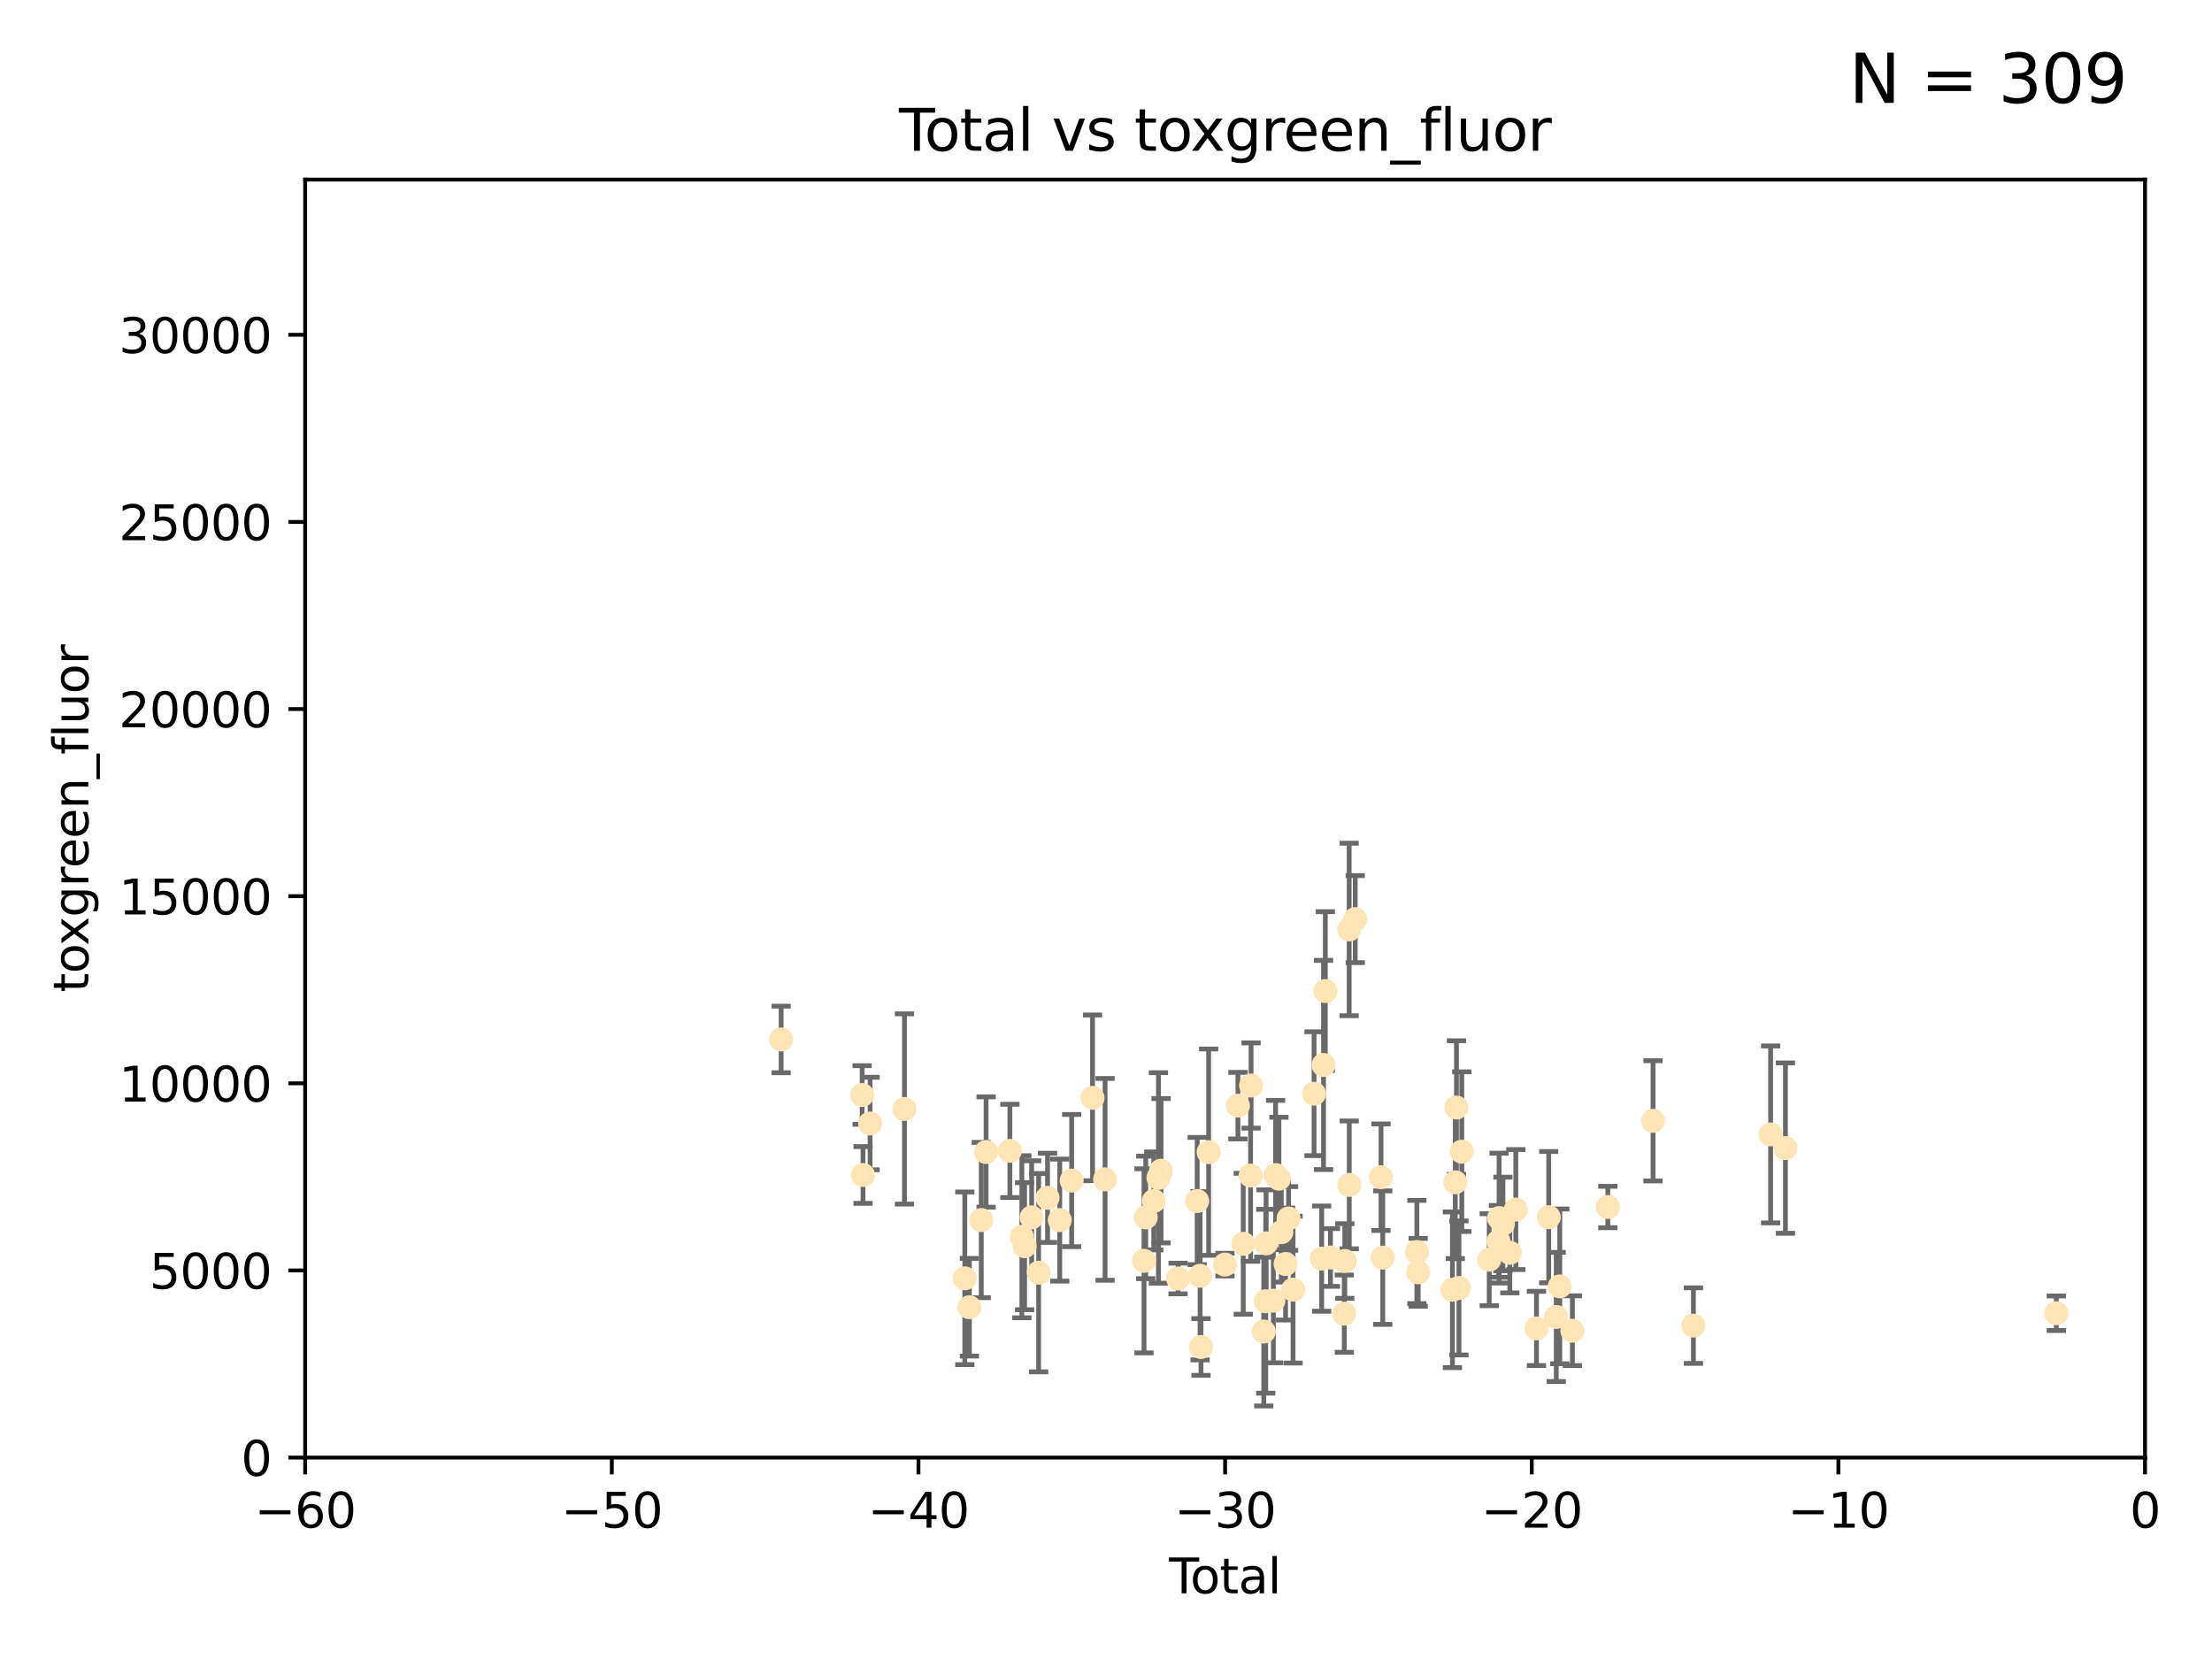 <?xml version="1.0" encoding="utf-8" standalone="no"?>
<!DOCTYPE svg PUBLIC "-//W3C//DTD SVG 1.1//EN"
  "http://www.w3.org/Graphics/SVG/1.1/DTD/svg11.dtd">
<svg xmlns:xlink="http://www.w3.org/1999/xlink" width="460.8pt" height="345.6pt" viewBox="0 0 460.8 345.6" xmlns="http://www.w3.org/2000/svg" version="1.1">
 <defs>
  <style type="text/css">*{stroke-linejoin: round; stroke-linecap: butt}</style>
 </defs>
 <g id="figure_1">
  <g id="patch_1">
   <path d="M 0 345.6 
L 460.8 345.6 
L 460.8 0 
L 0 0 
z
" style="fill: #ffffff"/>
  </g>
  <g id="axes_1">
   <g id="patch_2">
    <path d="M 63.571 303.64 
L 446.85 303.64 
L 446.85 37.411 
L 63.571 37.411 
z
" style="fill: #ffffff"/>
   </g>
   <g id="PathCollection_1">
    <defs>
     <path id="m3e0926fbf4" d="M 0 1.118 
C 0.297 1.118 0.581 1 0.791 0.791 
C 1 0.581 1.118 0.297 1.118 0 
C 1.118 -0.297 1 -0.581 0.791 -0.791 
C 0.581 -1 0.297 -1.118 0 -1.118 
C -0.297 -1.118 -0.581 -1 -0.791 -0.791 
C -1 -0.581 -1.118 -0.297 -1.118 0 
C -1.118 0.297 -1 0.581 -0.791 0.791 
C -0.581 1 -0.297 1.118 0 1.118 
z
" style="stroke: #ffe4b5"/>
    </defs>
    <g clip-path="url(#pa1cf8e870b)">
     <use xlink:href="#m3e0926fbf4" x="162.724" y="216.536" style="fill: #ffe4b5; stroke: #ffe4b5"/>
     <use xlink:href="#m3e0926fbf4" x="179.601" y="228.111" style="fill: #ffe4b5; stroke: #ffe4b5"/>
     <use xlink:href="#m3e0926fbf4" x="179.782" y="244.769" style="fill: #ffe4b5; stroke: #ffe4b5"/>
     <use xlink:href="#m3e0926fbf4" x="181.253" y="234.05" style="fill: #ffe4b5; stroke: #ffe4b5"/>
     <use xlink:href="#m3e0926fbf4" x="188.417" y="231.017" style="fill: #ffe4b5; stroke: #ffe4b5"/>
     <use xlink:href="#m3e0926fbf4" x="200.988" y="266.293" style="fill: #ffe4b5; stroke: #ffe4b5"/>
     <use xlink:href="#m3e0926fbf4" x="201.939" y="272.322" style="fill: #ffe4b5; stroke: #ffe4b5"/>
     <use xlink:href="#m3e0926fbf4" x="204.415" y="254.155" style="fill: #ffe4b5; stroke: #ffe4b5"/>
     <use xlink:href="#m3e0926fbf4" x="205.422" y="239.982" style="fill: #ffe4b5; stroke: #ffe4b5"/>
     <use xlink:href="#m3e0926fbf4" x="210.375" y="239.753" style="fill: #ffe4b5; stroke: #ffe4b5"/>
     <use xlink:href="#m3e0926fbf4" x="212.869" y="257.637" style="fill: #ffe4b5; stroke: #ffe4b5"/>
     <use xlink:href="#m3e0926fbf4" x="213.443" y="259.605" style="fill: #ffe4b5; stroke: #ffe4b5"/>
     <use xlink:href="#m3e0926fbf4" x="214.913" y="253.6" style="fill: #ffe4b5; stroke: #ffe4b5"/>
     <use xlink:href="#m3e0926fbf4" x="216.367" y="265.126" style="fill: #ffe4b5; stroke: #ffe4b5"/>
     <use xlink:href="#m3e0926fbf4" x="218.225" y="249.525" style="fill: #ffe4b5; stroke: #ffe4b5"/>
     <use xlink:href="#m3e0926fbf4" x="220.765" y="254.168" style="fill: #ffe4b5; stroke: #ffe4b5"/>
     <use xlink:href="#m3e0926fbf4" x="223.245" y="245.935" style="fill: #ffe4b5; stroke: #ffe4b5"/>
     <use xlink:href="#m3e0926fbf4" x="227.595" y="228.7" style="fill: #ffe4b5; stroke: #ffe4b5"/>
     <use xlink:href="#m3e0926fbf4" x="230.206" y="245.681" style="fill: #ffe4b5; stroke: #ffe4b5"/>
     <use xlink:href="#m3e0926fbf4" x="238.32" y="262.659" style="fill: #ffe4b5; stroke: #ffe4b5"/>
     <use xlink:href="#m3e0926fbf4" x="238.681" y="253.603" style="fill: #ffe4b5; stroke: #ffe4b5"/>
     <use xlink:href="#m3e0926fbf4" x="240.358" y="250.173" style="fill: #ffe4b5; stroke: #ffe4b5"/>
     <use xlink:href="#m3e0926fbf4" x="241.324" y="245.382" style="fill: #ffe4b5; stroke: #ffe4b5"/>
     <use xlink:href="#m3e0926fbf4" x="241.865" y="243.885" style="fill: #ffe4b5; stroke: #ffe4b5"/>
     <use xlink:href="#m3e0926fbf4" x="245.409" y="266.337" style="fill: #ffe4b5; stroke: #ffe4b5"/>
     <use xlink:href="#m3e0926fbf4" x="249.396" y="250.198" style="fill: #ffe4b5; stroke: #ffe4b5"/>
     <use xlink:href="#m3e0926fbf4" x="250.002" y="265.765" style="fill: #ffe4b5; stroke: #ffe4b5"/>
     <use xlink:href="#m3e0926fbf4" x="250.186" y="280.604" style="fill: #ffe4b5; stroke: #ffe4b5"/>
     <use xlink:href="#m3e0926fbf4" x="251.778" y="240.015" style="fill: #ffe4b5; stroke: #ffe4b5"/>
     <use xlink:href="#m3e0926fbf4" x="255.183" y="263.441" style="fill: #ffe4b5; stroke: #ffe4b5"/>
     <use xlink:href="#m3e0926fbf4" x="257.886" y="230.33" style="fill: #ffe4b5; stroke: #ffe4b5"/>
     <use xlink:href="#m3e0926fbf4" x="258.992" y="259.103" style="fill: #ffe4b5; stroke: #ffe4b5"/>
     <use xlink:href="#m3e0926fbf4" x="260.52" y="244.88" style="fill: #ffe4b5; stroke: #ffe4b5"/>
     <use xlink:href="#m3e0926fbf4" x="260.621" y="226.132" style="fill: #ffe4b5; stroke: #ffe4b5"/>
     <use xlink:href="#m3e0926fbf4" x="263.267" y="277.386" style="fill: #ffe4b5; stroke: #ffe4b5"/>
     <use xlink:href="#m3e0926fbf4" x="263.676" y="271.074" style="fill: #ffe4b5; stroke: #ffe4b5"/>
     <use xlink:href="#m3e0926fbf4" x="263.749" y="259.016" style="fill: #ffe4b5; stroke: #ffe4b5"/>
     <use xlink:href="#m3e0926fbf4" x="265.267" y="270.951" style="fill: #ffe4b5; stroke: #ffe4b5"/>
     <use xlink:href="#m3e0926fbf4" x="265.731" y="244.786" style="fill: #ffe4b5; stroke: #ffe4b5"/>
     <use xlink:href="#m3e0926fbf4" x="266.421" y="245.545" style="fill: #ffe4b5; stroke: #ffe4b5"/>
     <use xlink:href="#m3e0926fbf4" x="266.919" y="256.689" style="fill: #ffe4b5; stroke: #ffe4b5"/>
     <use xlink:href="#m3e0926fbf4" x="267.81" y="263.316" style="fill: #ffe4b5; stroke: #ffe4b5"/>
     <use xlink:href="#m3e0926fbf4" x="268.435" y="253.828" style="fill: #ffe4b5; stroke: #ffe4b5"/>
     <use xlink:href="#m3e0926fbf4" x="269.366" y="268.649" style="fill: #ffe4b5; stroke: #ffe4b5"/>
     <use xlink:href="#m3e0926fbf4" x="273.742" y="227.838" style="fill: #ffe4b5; stroke: #ffe4b5"/>
     <use xlink:href="#m3e0926fbf4" x="275.327" y="262.194" style="fill: #ffe4b5; stroke: #ffe4b5"/>
     <use xlink:href="#m3e0926fbf4" x="275.715" y="221.853" style="fill: #ffe4b5; stroke: #ffe4b5"/>
     <use xlink:href="#m3e0926fbf4" x="276.091" y="206.457" style="fill: #ffe4b5; stroke: #ffe4b5"/>
     <use xlink:href="#m3e0926fbf4" x="277.163" y="261.955" style="fill: #ffe4b5; stroke: #ffe4b5"/>
     <use xlink:href="#m3e0926fbf4" x="280.041" y="273.662" style="fill: #ffe4b5; stroke: #ffe4b5"/>
     <use xlink:href="#m3e0926fbf4" x="280.145" y="262.694" style="fill: #ffe4b5; stroke: #ffe4b5"/>
     <use xlink:href="#m3e0926fbf4" x="281.059" y="193.623" style="fill: #ffe4b5; stroke: #ffe4b5"/>
     <use xlink:href="#m3e0926fbf4" x="281.076" y="246.826" style="fill: #ffe4b5; stroke: #ffe4b5"/>
     <use xlink:href="#m3e0926fbf4" x="282.321" y="191.469" style="fill: #ffe4b5; stroke: #ffe4b5"/>
     <use xlink:href="#m3e0926fbf4" x="287.692" y="245.234" style="fill: #ffe4b5; stroke: #ffe4b5"/>
     <use xlink:href="#m3e0926fbf4" x="288.054" y="261.986" style="fill: #ffe4b5; stroke: #ffe4b5"/>
     <use xlink:href="#m3e0926fbf4" x="295.162" y="260.815" style="fill: #ffe4b5; stroke: #ffe4b5"/>
     <use xlink:href="#m3e0926fbf4" x="295.433" y="265.045" style="fill: #ffe4b5; stroke: #ffe4b5"/>
     <use xlink:href="#m3e0926fbf4" x="302.57" y="268.684" style="fill: #ffe4b5; stroke: #ffe4b5"/>
     <use xlink:href="#m3e0926fbf4" x="303.167" y="246.295" style="fill: #ffe4b5; stroke: #ffe4b5"/>
     <use xlink:href="#m3e0926fbf4" x="303.407" y="230.72" style="fill: #ffe4b5; stroke: #ffe4b5"/>
     <use xlink:href="#m3e0926fbf4" x="303.925" y="268.302" style="fill: #ffe4b5; stroke: #ffe4b5"/>
     <use xlink:href="#m3e0926fbf4" x="304.518" y="239.911" style="fill: #ffe4b5; stroke: #ffe4b5"/>
     <use xlink:href="#m3e0926fbf4" x="310.233" y="262.419" style="fill: #ffe4b5; stroke: #ffe4b5"/>
     <use xlink:href="#m3e0926fbf4" x="312.161" y="258.605" style="fill: #ffe4b5; stroke: #ffe4b5"/>
     <use xlink:href="#m3e0926fbf4" x="312.288" y="253.753" style="fill: #ffe4b5; stroke: #ffe4b5"/>
     <use xlink:href="#m3e0926fbf4" x="313.086" y="254.975" style="fill: #ffe4b5; stroke: #ffe4b5"/>
     <use xlink:href="#m3e0926fbf4" x="314.527" y="260.985" style="fill: #ffe4b5; stroke: #ffe4b5"/>
     <use xlink:href="#m3e0926fbf4" x="315.771" y="251.971" style="fill: #ffe4b5; stroke: #ffe4b5"/>
     <use xlink:href="#m3e0926fbf4" x="320.074" y="276.739" style="fill: #ffe4b5; stroke: #ffe4b5"/>
     <use xlink:href="#m3e0926fbf4" x="322.628" y="253.562" style="fill: #ffe4b5; stroke: #ffe4b5"/>
     <use xlink:href="#m3e0926fbf4" x="324.196" y="274.347" style="fill: #ffe4b5; stroke: #ffe4b5"/>
     <use xlink:href="#m3e0926fbf4" x="324.93" y="267.976" style="fill: #ffe4b5; stroke: #ffe4b5"/>
     <use xlink:href="#m3e0926fbf4" x="327.554" y="277.211" style="fill: #ffe4b5; stroke: #ffe4b5"/>
     <use xlink:href="#m3e0926fbf4" x="334.94" y="251.441" style="fill: #ffe4b5; stroke: #ffe4b5"/>
     <use xlink:href="#m3e0926fbf4" x="344.356" y="233.485" style="fill: #ffe4b5; stroke: #ffe4b5"/>
     <use xlink:href="#m3e0926fbf4" x="352.771" y="276.151" style="fill: #ffe4b5; stroke: #ffe4b5"/>
     <use xlink:href="#m3e0926fbf4" x="368.855" y="236.321" style="fill: #ffe4b5; stroke: #ffe4b5"/>
     <use xlink:href="#m3e0926fbf4" x="371.94" y="239.171" style="fill: #ffe4b5; stroke: #ffe4b5"/>
     <use xlink:href="#m3e0926fbf4" x="428.372" y="273.573" style="fill: #ffe4b5; stroke: #ffe4b5"/>
    </g>
   </g>
   <g id="matplotlib.axis_1">
    <g id="xtick_1">
     <g id="line2d_1">
      <defs>
       <path id="m02a11542d7" d="M 0 0 
L 0 3.5 
" style="stroke: #000000; stroke-width: 0.8"/>
      </defs>
      <g>
       <use xlink:href="#m02a11542d7" x="63.571" y="303.64" style="stroke: #000000; stroke-width: 0.8"/>
      </g>
     </g>
     <g id="text_1">
      <!-- −60 -->
      <g transform="translate(53.019 318.238)scale(0.1 -0.1)">
       <defs>
        <path id="DejaVuSans-2212" d="M 678 2272 
L 4684 2272 
L 4684 1741 
L 678 1741 
L 678 2272 
z
" transform="scale(0.016)"/>
        <path id="DejaVuSans-36" d="M 2113 2584 
Q 1688 2584 1439 2293 
Q 1191 2003 1191 1497 
Q 1191 994 1439 701 
Q 1688 409 2113 409 
Q 2538 409 2786 701 
Q 3034 994 3034 1497 
Q 3034 2003 2786 2293 
Q 2538 2584 2113 2584 
z
M 3366 4563 
L 3366 3988 
Q 3128 4100 2886 4159 
Q 2644 4219 2406 4219 
Q 1781 4219 1451 3797 
Q 1122 3375 1075 2522 
Q 1259 2794 1537 2939 
Q 1816 3084 2150 3084 
Q 2853 3084 3261 2657 
Q 3669 2231 3669 1497 
Q 3669 778 3244 343 
Q 2819 -91 2113 -91 
Q 1303 -91 875 529 
Q 447 1150 447 2328 
Q 447 3434 972 4092 
Q 1497 4750 2381 4750 
Q 2619 4750 2861 4703 
Q 3103 4656 3366 4563 
z
" transform="scale(0.016)"/>
        <path id="DejaVuSans-30" d="M 2034 4250 
Q 1547 4250 1301 3770 
Q 1056 3291 1056 2328 
Q 1056 1369 1301 889 
Q 1547 409 2034 409 
Q 2525 409 2770 889 
Q 3016 1369 3016 2328 
Q 3016 3291 2770 3770 
Q 2525 4250 2034 4250 
z
M 2034 4750 
Q 2819 4750 3233 4129 
Q 3647 3509 3647 2328 
Q 3647 1150 3233 529 
Q 2819 -91 2034 -91 
Q 1250 -91 836 529 
Q 422 1150 422 2328 
Q 422 3509 836 4129 
Q 1250 4750 2034 4750 
z
" transform="scale(0.016)"/>
       </defs>
       <use xlink:href="#DejaVuSans-2212"/>
       <use xlink:href="#DejaVuSans-36" x="83.789"/>
       <use xlink:href="#DejaVuSans-30" x="147.412"/>
      </g>
     </g>
    </g>
    <g id="xtick_2">
     <g id="line2d_2">
      <g>
       <use xlink:href="#m02a11542d7" x="127.451" y="303.64" style="stroke: #000000; stroke-width: 0.8"/>
      </g>
     </g>
     <g id="text_2">
      <!-- −50 -->
      <g transform="translate(116.899 318.238)scale(0.1 -0.1)">
       <defs>
        <path id="DejaVuSans-35" d="M 691 4666 
L 3169 4666 
L 3169 4134 
L 1269 4134 
L 1269 2991 
Q 1406 3038 1543 3061 
Q 1681 3084 1819 3084 
Q 2600 3084 3056 2656 
Q 3513 2228 3513 1497 
Q 3513 744 3044 326 
Q 2575 -91 1722 -91 
Q 1428 -91 1123 -41 
Q 819 9 494 109 
L 494 744 
Q 775 591 1075 516 
Q 1375 441 1709 441 
Q 2250 441 2565 725 
Q 2881 1009 2881 1497 
Q 2881 1984 2565 2268 
Q 2250 2553 1709 2553 
Q 1456 2553 1204 2497 
Q 953 2441 691 2322 
L 691 4666 
z
" transform="scale(0.016)"/>
       </defs>
       <use xlink:href="#DejaVuSans-2212"/>
       <use xlink:href="#DejaVuSans-35" x="83.789"/>
       <use xlink:href="#DejaVuSans-30" x="147.412"/>
      </g>
     </g>
    </g>
    <g id="xtick_3">
     <g id="line2d_3">
      <g>
       <use xlink:href="#m02a11542d7" x="191.331" y="303.64" style="stroke: #000000; stroke-width: 0.8"/>
      </g>
     </g>
     <g id="text_3">
      <!-- −40 -->
      <g transform="translate(180.778 318.238)scale(0.1 -0.1)">
       <defs>
        <path id="DejaVuSans-34" d="M 2419 4116 
L 825 1625 
L 2419 1625 
L 2419 4116 
z
M 2253 4666 
L 3047 4666 
L 3047 1625 
L 3713 1625 
L 3713 1100 
L 3047 1100 
L 3047 0 
L 2419 0 
L 2419 1100 
L 313 1100 
L 313 1709 
L 2253 4666 
z
" transform="scale(0.016)"/>
       </defs>
       <use xlink:href="#DejaVuSans-2212"/>
       <use xlink:href="#DejaVuSans-34" x="83.789"/>
       <use xlink:href="#DejaVuSans-30" x="147.412"/>
      </g>
     </g>
    </g>
    <g id="xtick_4">
     <g id="line2d_4">
      <g>
       <use xlink:href="#m02a11542d7" x="255.211" y="303.64" style="stroke: #000000; stroke-width: 0.8"/>
      </g>
     </g>
     <g id="text_4">
      <!-- −30 -->
      <g transform="translate(244.658 318.238)scale(0.1 -0.1)">
       <defs>
        <path id="DejaVuSans-33" d="M 2597 2516 
Q 3050 2419 3304 2112 
Q 3559 1806 3559 1356 
Q 3559 666 3084 287 
Q 2609 -91 1734 -91 
Q 1441 -91 1130 -33 
Q 819 25 488 141 
L 488 750 
Q 750 597 1062 519 
Q 1375 441 1716 441 
Q 2309 441 2620 675 
Q 2931 909 2931 1356 
Q 2931 1769 2642 2001 
Q 2353 2234 1838 2234 
L 1294 2234 
L 1294 2753 
L 1863 2753 
Q 2328 2753 2575 2939 
Q 2822 3125 2822 3475 
Q 2822 3834 2567 4026 
Q 2313 4219 1838 4219 
Q 1578 4219 1281 4162 
Q 984 4106 628 3988 
L 628 4550 
Q 988 4650 1302 4700 
Q 1616 4750 1894 4750 
Q 2613 4750 3031 4423 
Q 3450 4097 3450 3541 
Q 3450 3153 3228 2886 
Q 3006 2619 2597 2516 
z
" transform="scale(0.016)"/>
       </defs>
       <use xlink:href="#DejaVuSans-2212"/>
       <use xlink:href="#DejaVuSans-33" x="83.789"/>
       <use xlink:href="#DejaVuSans-30" x="147.412"/>
      </g>
     </g>
    </g>
    <g id="xtick_5">
     <g id="line2d_5">
      <g>
       <use xlink:href="#m02a11542d7" x="319.09" y="303.64" style="stroke: #000000; stroke-width: 0.8"/>
      </g>
     </g>
     <g id="text_5">
      <!-- −20 -->
      <g transform="translate(308.538 318.238)scale(0.1 -0.1)">
       <defs>
        <path id="DejaVuSans-32" d="M 1228 531 
L 3431 531 
L 3431 0 
L 469 0 
L 469 531 
Q 828 903 1448 1529 
Q 2069 2156 2228 2338 
Q 2531 2678 2651 2914 
Q 2772 3150 2772 3378 
Q 2772 3750 2511 3984 
Q 2250 4219 1831 4219 
Q 1534 4219 1204 4116 
Q 875 4013 500 3803 
L 500 4441 
Q 881 4594 1212 4672 
Q 1544 4750 1819 4750 
Q 2544 4750 2975 4387 
Q 3406 4025 3406 3419 
Q 3406 3131 3298 2873 
Q 3191 2616 2906 2266 
Q 2828 2175 2409 1742 
Q 1991 1309 1228 531 
z
" transform="scale(0.016)"/>
       </defs>
       <use xlink:href="#DejaVuSans-2212"/>
       <use xlink:href="#DejaVuSans-32" x="83.789"/>
       <use xlink:href="#DejaVuSans-30" x="147.412"/>
      </g>
     </g>
    </g>
    <g id="xtick_6">
     <g id="line2d_6">
      <g>
       <use xlink:href="#m02a11542d7" x="382.97" y="303.64" style="stroke: #000000; stroke-width: 0.8"/>
      </g>
     </g>
     <g id="text_6">
      <!-- −10 -->
      <g transform="translate(372.418 318.238)scale(0.1 -0.1)">
       <defs>
        <path id="DejaVuSans-31" d="M 794 531 
L 1825 531 
L 1825 4091 
L 703 3866 
L 703 4441 
L 1819 4666 
L 2450 4666 
L 2450 531 
L 3481 531 
L 3481 0 
L 794 0 
L 794 531 
z
" transform="scale(0.016)"/>
       </defs>
       <use xlink:href="#DejaVuSans-2212"/>
       <use xlink:href="#DejaVuSans-31" x="83.789"/>
       <use xlink:href="#DejaVuSans-30" x="147.412"/>
      </g>
     </g>
    </g>
    <g id="xtick_7">
     <g id="line2d_7">
      <g>
       <use xlink:href="#m02a11542d7" x="446.85" y="303.64" style="stroke: #000000; stroke-width: 0.8"/>
      </g>
     </g>
     <g id="text_7">
      <!-- 0 -->
      <g transform="translate(443.669 318.238)scale(0.1 -0.1)">
       <use xlink:href="#DejaVuSans-30"/>
      </g>
     </g>
    </g>
    <g id="text_8">
     <!-- Total -->
     <g transform="translate(243.534 331.917)scale(0.1 -0.1)">
      <defs>
       <path id="DejaVuSans-54" d="M -19 4666 
L 3928 4666 
L 3928 4134 
L 2272 4134 
L 2272 0 
L 1638 0 
L 1638 4134 
L -19 4134 
L -19 4666 
z
" transform="scale(0.016)"/>
       <path id="DejaVuSans-6f" d="M 1959 3097 
Q 1497 3097 1228 2736 
Q 959 2375 959 1747 
Q 959 1119 1226 758 
Q 1494 397 1959 397 
Q 2419 397 2687 759 
Q 2956 1122 2956 1747 
Q 2956 2369 2687 2733 
Q 2419 3097 1959 3097 
z
M 1959 3584 
Q 2709 3584 3137 3096 
Q 3566 2609 3566 1747 
Q 3566 888 3137 398 
Q 2709 -91 1959 -91 
Q 1206 -91 779 398 
Q 353 888 353 1747 
Q 353 2609 779 3096 
Q 1206 3584 1959 3584 
z
" transform="scale(0.016)"/>
       <path id="DejaVuSans-74" d="M 1172 4494 
L 1172 3500 
L 2356 3500 
L 2356 3053 
L 1172 3053 
L 1172 1153 
Q 1172 725 1289 603 
Q 1406 481 1766 481 
L 2356 481 
L 2356 0 
L 1766 0 
Q 1100 0 847 248 
Q 594 497 594 1153 
L 594 3053 
L 172 3053 
L 172 3500 
L 594 3500 
L 594 4494 
L 1172 4494 
z
" transform="scale(0.016)"/>
       <path id="DejaVuSans-61" d="M 2194 1759 
Q 1497 1759 1228 1600 
Q 959 1441 959 1056 
Q 959 750 1161 570 
Q 1363 391 1709 391 
Q 2188 391 2477 730 
Q 2766 1069 2766 1631 
L 2766 1759 
L 2194 1759 
z
M 3341 1997 
L 3341 0 
L 2766 0 
L 2766 531 
Q 2569 213 2275 61 
Q 1981 -91 1556 -91 
Q 1019 -91 701 211 
Q 384 513 384 1019 
Q 384 1609 779 1909 
Q 1175 2209 1959 2209 
L 2766 2209 
L 2766 2266 
Q 2766 2663 2505 2880 
Q 2244 3097 1772 3097 
Q 1472 3097 1187 3025 
Q 903 2953 641 2809 
L 641 3341 
Q 956 3463 1253 3523 
Q 1550 3584 1831 3584 
Q 2591 3584 2966 3190 
Q 3341 2797 3341 1997 
z
" transform="scale(0.016)"/>
       <path id="DejaVuSans-6c" d="M 603 4863 
L 1178 4863 
L 1178 0 
L 603 0 
L 603 4863 
z
" transform="scale(0.016)"/>
      </defs>
      <use xlink:href="#DejaVuSans-54"/>
      <use xlink:href="#DejaVuSans-6f" x="44.084"/>
      <use xlink:href="#DejaVuSans-74" x="105.266"/>
      <use xlink:href="#DejaVuSans-61" x="144.475"/>
      <use xlink:href="#DejaVuSans-6c" x="205.754"/>
     </g>
    </g>
   </g>
   <g id="matplotlib.axis_2">
    <g id="ytick_1">
     <g id="line2d_8">
      <defs>
       <path id="m3885a9a6cc" d="M 0 0 
L -3.5 0 
" style="stroke: #000000; stroke-width: 0.8"/>
      </defs>
      <g>
       <use xlink:href="#m3885a9a6cc" x="63.571" y="303.64" style="stroke: #000000; stroke-width: 0.8"/>
      </g>
     </g>
     <g id="text_9">
      <!-- 0 -->
      <g transform="translate(50.209 307.439)scale(0.1 -0.1)">
       <use xlink:href="#DejaVuSans-30"/>
      </g>
     </g>
    </g>
    <g id="ytick_2">
     <g id="line2d_9">
      <g>
       <use xlink:href="#m3885a9a6cc" x="63.571" y="264.657" style="stroke: #000000; stroke-width: 0.8"/>
      </g>
     </g>
     <g id="text_10">
      <!-- 5000 -->
      <g transform="translate(31.121 268.457)scale(0.1 -0.1)">
       <use xlink:href="#DejaVuSans-35"/>
       <use xlink:href="#DejaVuSans-30" x="63.623"/>
       <use xlink:href="#DejaVuSans-30" x="127.246"/>
       <use xlink:href="#DejaVuSans-30" x="190.869"/>
      </g>
     </g>
    </g>
    <g id="ytick_3">
     <g id="line2d_10">
      <g>
       <use xlink:href="#m3885a9a6cc" x="63.571" y="225.675" style="stroke: #000000; stroke-width: 0.8"/>
      </g>
     </g>
     <g id="text_11">
      <!-- 10000 -->
      <g transform="translate(24.759 229.474)scale(0.1 -0.1)">
       <use xlink:href="#DejaVuSans-31"/>
       <use xlink:href="#DejaVuSans-30" x="63.623"/>
       <use xlink:href="#DejaVuSans-30" x="127.246"/>
       <use xlink:href="#DejaVuSans-30" x="190.869"/>
       <use xlink:href="#DejaVuSans-30" x="254.492"/>
      </g>
     </g>
    </g>
    <g id="ytick_4">
     <g id="line2d_11">
      <g>
       <use xlink:href="#m3885a9a6cc" x="63.571" y="186.692" style="stroke: #000000; stroke-width: 0.8"/>
      </g>
     </g>
     <g id="text_12">
      <!-- 15000 -->
      <g transform="translate(24.759 190.492)scale(0.1 -0.1)">
       <use xlink:href="#DejaVuSans-31"/>
       <use xlink:href="#DejaVuSans-35" x="63.623"/>
       <use xlink:href="#DejaVuSans-30" x="127.246"/>
       <use xlink:href="#DejaVuSans-30" x="190.869"/>
       <use xlink:href="#DejaVuSans-30" x="254.492"/>
      </g>
     </g>
    </g>
    <g id="ytick_5">
     <g id="line2d_12">
      <g>
       <use xlink:href="#m3885a9a6cc" x="63.571" y="147.71" style="stroke: #000000; stroke-width: 0.8"/>
      </g>
     </g>
     <g id="text_13">
      <!-- 20000 -->
      <g transform="translate(24.759 151.509)scale(0.1 -0.1)">
       <use xlink:href="#DejaVuSans-32"/>
       <use xlink:href="#DejaVuSans-30" x="63.623"/>
       <use xlink:href="#DejaVuSans-30" x="127.246"/>
       <use xlink:href="#DejaVuSans-30" x="190.869"/>
       <use xlink:href="#DejaVuSans-30" x="254.492"/>
      </g>
     </g>
    </g>
    <g id="ytick_6">
     <g id="line2d_13">
      <g>
       <use xlink:href="#m3885a9a6cc" x="63.571" y="108.727" style="stroke: #000000; stroke-width: 0.8"/>
      </g>
     </g>
     <g id="text_14">
      <!-- 25000 -->
      <g transform="translate(24.759 112.527)scale(0.1 -0.1)">
       <use xlink:href="#DejaVuSans-32"/>
       <use xlink:href="#DejaVuSans-35" x="63.623"/>
       <use xlink:href="#DejaVuSans-30" x="127.246"/>
       <use xlink:href="#DejaVuSans-30" x="190.869"/>
       <use xlink:href="#DejaVuSans-30" x="254.492"/>
      </g>
     </g>
    </g>
    <g id="ytick_7">
     <g id="line2d_14">
      <g>
       <use xlink:href="#m3885a9a6cc" x="63.571" y="69.745" style="stroke: #000000; stroke-width: 0.8"/>
      </g>
     </g>
     <g id="text_15">
      <!-- 30000 -->
      <g transform="translate(24.759 73.544)scale(0.1 -0.1)">
       <use xlink:href="#DejaVuSans-33"/>
       <use xlink:href="#DejaVuSans-30" x="63.623"/>
       <use xlink:href="#DejaVuSans-30" x="127.246"/>
       <use xlink:href="#DejaVuSans-30" x="190.869"/>
       <use xlink:href="#DejaVuSans-30" x="254.492"/>
      </g>
     </g>
    </g>
    <g id="text_16">
     <!-- toxgreen_fluor -->
     <g transform="translate(18.401 206.72)rotate(-90)scale(0.1 -0.1)">
      <defs>
       <path id="DejaVuSans-78" d="M 3513 3500 
L 2247 1797 
L 3578 0 
L 2900 0 
L 1881 1375 
L 863 0 
L 184 0 
L 1544 1831 
L 300 3500 
L 978 3500 
L 1906 2253 
L 2834 3500 
L 3513 3500 
z
" transform="scale(0.016)"/>
       <path id="DejaVuSans-67" d="M 2906 1791 
Q 2906 2416 2648 2759 
Q 2391 3103 1925 3103 
Q 1463 3103 1205 2759 
Q 947 2416 947 1791 
Q 947 1169 1205 825 
Q 1463 481 1925 481 
Q 2391 481 2648 825 
Q 2906 1169 2906 1791 
z
M 3481 434 
Q 3481 -459 3084 -895 
Q 2688 -1331 1869 -1331 
Q 1566 -1331 1297 -1286 
Q 1028 -1241 775 -1147 
L 775 -588 
Q 1028 -725 1275 -790 
Q 1522 -856 1778 -856 
Q 2344 -856 2625 -561 
Q 2906 -266 2906 331 
L 2906 616 
Q 2728 306 2450 153 
Q 2172 0 1784 0 
Q 1141 0 747 490 
Q 353 981 353 1791 
Q 353 2603 747 3093 
Q 1141 3584 1784 3584 
Q 2172 3584 2450 3431 
Q 2728 3278 2906 2969 
L 2906 3500 
L 3481 3500 
L 3481 434 
z
" transform="scale(0.016)"/>
       <path id="DejaVuSans-72" d="M 2631 2963 
Q 2534 3019 2420 3045 
Q 2306 3072 2169 3072 
Q 1681 3072 1420 2755 
Q 1159 2438 1159 1844 
L 1159 0 
L 581 0 
L 581 3500 
L 1159 3500 
L 1159 2956 
Q 1341 3275 1631 3429 
Q 1922 3584 2338 3584 
Q 2397 3584 2469 3576 
Q 2541 3569 2628 3553 
L 2631 2963 
z
" transform="scale(0.016)"/>
       <path id="DejaVuSans-65" d="M 3597 1894 
L 3597 1613 
L 953 1613 
Q 991 1019 1311 708 
Q 1631 397 2203 397 
Q 2534 397 2845 478 
Q 3156 559 3463 722 
L 3463 178 
Q 3153 47 2828 -22 
Q 2503 -91 2169 -91 
Q 1331 -91 842 396 
Q 353 884 353 1716 
Q 353 2575 817 3079 
Q 1281 3584 2069 3584 
Q 2775 3584 3186 3129 
Q 3597 2675 3597 1894 
z
M 3022 2063 
Q 3016 2534 2758 2815 
Q 2500 3097 2075 3097 
Q 1594 3097 1305 2825 
Q 1016 2553 972 2059 
L 3022 2063 
z
" transform="scale(0.016)"/>
       <path id="DejaVuSans-6e" d="M 3513 2113 
L 3513 0 
L 2938 0 
L 2938 2094 
Q 2938 2591 2744 2837 
Q 2550 3084 2163 3084 
Q 1697 3084 1428 2787 
Q 1159 2491 1159 1978 
L 1159 0 
L 581 0 
L 581 3500 
L 1159 3500 
L 1159 2956 
Q 1366 3272 1645 3428 
Q 1925 3584 2291 3584 
Q 2894 3584 3203 3211 
Q 3513 2838 3513 2113 
z
" transform="scale(0.016)"/>
       <path id="DejaVuSans-5f" d="M 3263 -1063 
L 3263 -1509 
L -63 -1509 
L -63 -1063 
L 3263 -1063 
z
" transform="scale(0.016)"/>
       <path id="DejaVuSans-66" d="M 2375 4863 
L 2375 4384 
L 1825 4384 
Q 1516 4384 1395 4259 
Q 1275 4134 1275 3809 
L 1275 3500 
L 2222 3500 
L 2222 3053 
L 1275 3053 
L 1275 0 
L 697 0 
L 697 3053 
L 147 3053 
L 147 3500 
L 697 3500 
L 697 3744 
Q 697 4328 969 4595 
Q 1241 4863 1831 4863 
L 2375 4863 
z
" transform="scale(0.016)"/>
       <path id="DejaVuSans-75" d="M 544 1381 
L 544 3500 
L 1119 3500 
L 1119 1403 
Q 1119 906 1312 657 
Q 1506 409 1894 409 
Q 2359 409 2629 706 
Q 2900 1003 2900 1516 
L 2900 3500 
L 3475 3500 
L 3475 0 
L 2900 0 
L 2900 538 
Q 2691 219 2414 64 
Q 2138 -91 1772 -91 
Q 1169 -91 856 284 
Q 544 659 544 1381 
z
M 1991 3584 
L 1991 3584 
z
" transform="scale(0.016)"/>
      </defs>
      <use xlink:href="#DejaVuSans-74"/>
      <use xlink:href="#DejaVuSans-6f" x="39.209"/>
      <use xlink:href="#DejaVuSans-78" x="97.266"/>
      <use xlink:href="#DejaVuSans-67" x="156.445"/>
      <use xlink:href="#DejaVuSans-72" x="219.922"/>
      <use xlink:href="#DejaVuSans-65" x="258.785"/>
      <use xlink:href="#DejaVuSans-65" x="320.309"/>
      <use xlink:href="#DejaVuSans-6e" x="381.832"/>
      <use xlink:href="#DejaVuSans-5f" x="445.211"/>
      <use xlink:href="#DejaVuSans-66" x="495.211"/>
      <use xlink:href="#DejaVuSans-6c" x="530.416"/>
      <use xlink:href="#DejaVuSans-75" x="558.199"/>
      <use xlink:href="#DejaVuSans-6f" x="621.578"/>
      <use xlink:href="#DejaVuSans-72" x="682.76"/>
     </g>
    </g>
   </g>
   <g id="LineCollection_1">
    <path d="M 162.724 223.469 
L 162.724 209.604 
" clip-path="url(#pa1cf8e870b)" style="fill: none; stroke: #696969"/>
    <path d="M 179.601 234.219 
L 179.601 222.003 
" clip-path="url(#pa1cf8e870b)" style="fill: none; stroke: #696969"/>
    <path d="M 179.782 250.685 
L 179.782 238.853 
" clip-path="url(#pa1cf8e870b)" style="fill: none; stroke: #696969"/>
    <path d="M 181.253 243.689 
L 181.253 224.412 
" clip-path="url(#pa1cf8e870b)" style="fill: none; stroke: #696969"/>
    <path d="M 188.417 250.833 
L 188.417 211.201 
" clip-path="url(#pa1cf8e870b)" style="fill: none; stroke: #696969"/>
    <path d="M 200.988 284.276 
L 200.988 248.31 
" clip-path="url(#pa1cf8e870b)" style="fill: none; stroke: #696969"/>
    <path d="M 201.939 282.497 
L 201.939 262.146 
" clip-path="url(#pa1cf8e870b)" style="fill: none; stroke: #696969"/>
    <path d="M 204.415 270.328 
L 204.415 237.981 
" clip-path="url(#pa1cf8e870b)" style="fill: none; stroke: #696969"/>
    <path d="M 205.422 251.468 
L 205.422 228.497 
" clip-path="url(#pa1cf8e870b)" style="fill: none; stroke: #696969"/>
    <path d="M 210.375 249.466 
L 210.375 230.041 
" clip-path="url(#pa1cf8e870b)" style="fill: none; stroke: #696969"/>
    <path d="M 212.869 274.518 
L 212.869 240.757 
" clip-path="url(#pa1cf8e870b)" style="fill: none; stroke: #696969"/>
    <path d="M 213.443 272.84 
L 213.443 246.37 
" clip-path="url(#pa1cf8e870b)" style="fill: none; stroke: #696969"/>
    <path d="M 214.913 265.392 
L 214.913 241.809 
" clip-path="url(#pa1cf8e870b)" style="fill: none; stroke: #696969"/>
    <path d="M 216.367 285.783 
L 216.367 244.468 
" clip-path="url(#pa1cf8e870b)" style="fill: none; stroke: #696969"/>
    <path d="M 218.225 258.812 
L 218.225 240.237 
" clip-path="url(#pa1cf8e870b)" style="fill: none; stroke: #696969"/>
    <path d="M 220.765 266.875 
L 220.765 241.462 
" clip-path="url(#pa1cf8e870b)" style="fill: none; stroke: #696969"/>
    <path d="M 223.245 259.703 
L 223.245 232.167 
" clip-path="url(#pa1cf8e870b)" style="fill: none; stroke: #696969"/>
    <path d="M 227.595 245.96 
L 227.595 211.441 
" clip-path="url(#pa1cf8e870b)" style="fill: none; stroke: #696969"/>
    <path d="M 230.206 266.698 
L 230.206 224.664 
" clip-path="url(#pa1cf8e870b)" style="fill: none; stroke: #696969"/>
    <path d="M 238.32 281.835 
L 238.32 243.483 
" clip-path="url(#pa1cf8e870b)" style="fill: none; stroke: #696969"/>
    <path d="M 238.681 266.366 
L 238.681 240.84 
" clip-path="url(#pa1cf8e870b)" style="fill: none; stroke: #696969"/>
    <path d="M 240.358 260.382 
L 240.358 239.965 
" clip-path="url(#pa1cf8e870b)" style="fill: none; stroke: #696969"/>
    <path d="M 241.324 267.303 
L 241.324 223.462 
" clip-path="url(#pa1cf8e870b)" style="fill: none; stroke: #696969"/>
    <path d="M 241.865 258.919 
L 241.865 228.852 
" clip-path="url(#pa1cf8e870b)" style="fill: none; stroke: #696969"/>
    <path d="M 245.409 269.529 
L 245.409 263.145 
" clip-path="url(#pa1cf8e870b)" style="fill: none; stroke: #696969"/>
    <path d="M 249.396 263.456 
L 249.396 236.94 
" clip-path="url(#pa1cf8e870b)" style="fill: none; stroke: #696969"/>
    <path d="M 250.002 283.298 
L 250.002 248.232 
" clip-path="url(#pa1cf8e870b)" style="fill: none; stroke: #696969"/>
    <path d="M 250.186 286.511 
L 250.186 274.697 
" clip-path="url(#pa1cf8e870b)" style="fill: none; stroke: #696969"/>
    <path d="M 251.778 261.506 
L 251.778 218.525 
" clip-path="url(#pa1cf8e870b)" style="fill: none; stroke: #696969"/>
    <path d="M 255.183 265.806 
L 255.183 261.076 
" clip-path="url(#pa1cf8e870b)" style="fill: none; stroke: #696969"/>
    <path d="M 257.886 237.263 
L 257.886 223.397 
" clip-path="url(#pa1cf8e870b)" style="fill: none; stroke: #696969"/>
    <path d="M 258.992 273.776 
L 258.992 244.43 
" clip-path="url(#pa1cf8e870b)" style="fill: none; stroke: #696969"/>
    <path d="M 260.52 262.745 
L 260.52 227.015 
" clip-path="url(#pa1cf8e870b)" style="fill: none; stroke: #696969"/>
    <path d="M 260.621 235.013 
L 260.621 217.251 
" clip-path="url(#pa1cf8e870b)" style="fill: none; stroke: #696969"/>
    <path d="M 263.267 292.889 
L 263.267 261.883 
" clip-path="url(#pa1cf8e870b)" style="fill: none; stroke: #696969"/>
    <path d="M 263.676 290.219 
L 263.676 251.929 
" clip-path="url(#pa1cf8e870b)" style="fill: none; stroke: #696969"/>
    <path d="M 263.749 270.165 
L 263.749 247.867 
" clip-path="url(#pa1cf8e870b)" style="fill: none; stroke: #696969"/>
    <path d="M 265.267 283.893 
L 265.267 258.01 
" clip-path="url(#pa1cf8e870b)" style="fill: none; stroke: #696969"/>
    <path d="M 265.731 260.343 
L 265.731 229.23 
" clip-path="url(#pa1cf8e870b)" style="fill: none; stroke: #696969"/>
    <path d="M 266.421 258.346 
L 266.421 232.745 
" clip-path="url(#pa1cf8e870b)" style="fill: none; stroke: #696969"/>
    <path d="M 266.919 267.066 
L 266.919 246.312 
" clip-path="url(#pa1cf8e870b)" style="fill: none; stroke: #696969"/>
    <path d="M 267.81 274.99 
L 267.81 251.643 
" clip-path="url(#pa1cf8e870b)" style="fill: none; stroke: #696969"/>
    <path d="M 268.435 260.464 
L 268.435 247.192 
" clip-path="url(#pa1cf8e870b)" style="fill: none; stroke: #696969"/>
    <path d="M 269.366 283.948 
L 269.366 253.35 
" clip-path="url(#pa1cf8e870b)" style="fill: none; stroke: #696969"/>
    <path d="M 273.742 240.738 
L 273.742 214.939 
" clip-path="url(#pa1cf8e870b)" style="fill: none; stroke: #696969"/>
    <path d="M 275.327 273.151 
L 275.327 251.238 
" clip-path="url(#pa1cf8e870b)" style="fill: none; stroke: #696969"/>
    <path d="M 275.715 243.644 
L 275.715 200.062 
" clip-path="url(#pa1cf8e870b)" style="fill: none; stroke: #696969"/>
    <path d="M 276.091 222.988 
L 276.091 189.925 
" clip-path="url(#pa1cf8e870b)" style="fill: none; stroke: #696969"/>
    <path d="M 277.163 267.969 
L 277.163 255.942 
" clip-path="url(#pa1cf8e870b)" style="fill: none; stroke: #696969"/>
    <path d="M 280.041 281.711 
L 280.041 265.613 
" clip-path="url(#pa1cf8e870b)" style="fill: none; stroke: #696969"/>
    <path d="M 280.145 270.468 
L 280.145 254.92 
" clip-path="url(#pa1cf8e870b)" style="fill: none; stroke: #696969"/>
    <path d="M 281.059 211.589 
L 281.059 175.657 
" clip-path="url(#pa1cf8e870b)" style="fill: none; stroke: #696969"/>
    <path d="M 281.076 260.141 
L 281.076 233.511 
" clip-path="url(#pa1cf8e870b)" style="fill: none; stroke: #696969"/>
    <path d="M 282.321 200.533 
L 282.321 182.405 
" clip-path="url(#pa1cf8e870b)" style="fill: none; stroke: #696969"/>
    <path d="M 287.692 256.332 
L 287.692 234.137 
" clip-path="url(#pa1cf8e870b)" style="fill: none; stroke: #696969"/>
    <path d="M 288.054 275.891 
L 288.054 248.081 
" clip-path="url(#pa1cf8e870b)" style="fill: none; stroke: #696969"/>
    <path d="M 295.162 271.562 
L 295.162 250.068 
" clip-path="url(#pa1cf8e870b)" style="fill: none; stroke: #696969"/>
    <path d="M 295.433 272.111 
L 295.433 257.978 
" clip-path="url(#pa1cf8e870b)" style="fill: none; stroke: #696969"/>
    <path d="M 302.57 284.901 
L 302.57 252.468 
" clip-path="url(#pa1cf8e870b)" style="fill: none; stroke: #696969"/>
    <path d="M 303.167 262.19 
L 303.167 230.4 
" clip-path="url(#pa1cf8e870b)" style="fill: none; stroke: #696969"/>
    <path d="M 303.407 244.638 
L 303.407 216.801 
" clip-path="url(#pa1cf8e870b)" style="fill: none; stroke: #696969"/>
    <path d="M 303.925 282.26 
L 303.925 254.344 
" clip-path="url(#pa1cf8e870b)" style="fill: none; stroke: #696969"/>
    <path d="M 304.518 256.54 
L 304.518 223.283 
" clip-path="url(#pa1cf8e870b)" style="fill: none; stroke: #696969"/>
    <path d="M 310.233 271.999 
L 310.233 252.84 
" clip-path="url(#pa1cf8e870b)" style="fill: none; stroke: #696969"/>
    <path d="M 312.161 266.079 
L 312.161 251.13 
" clip-path="url(#pa1cf8e870b)" style="fill: none; stroke: #696969"/>
    <path d="M 312.288 267.276 
L 312.288 240.23 
" clip-path="url(#pa1cf8e870b)" style="fill: none; stroke: #696969"/>
    <path d="M 313.086 264.721 
L 313.086 245.229 
" clip-path="url(#pa1cf8e870b)" style="fill: none; stroke: #696969"/>
    <path d="M 314.527 269.333 
L 314.527 252.637 
" clip-path="url(#pa1cf8e870b)" style="fill: none; stroke: #696969"/>
    <path d="M 315.771 264.47 
L 315.771 239.472 
" clip-path="url(#pa1cf8e870b)" style="fill: none; stroke: #696969"/>
    <path d="M 320.074 284.469 
L 320.074 269.009 
" clip-path="url(#pa1cf8e870b)" style="fill: none; stroke: #696969"/>
    <path d="M 322.628 267.241 
L 322.628 239.884 
" clip-path="url(#pa1cf8e870b)" style="fill: none; stroke: #696969"/>
    <path d="M 324.196 287.798 
L 324.196 260.895 
" clip-path="url(#pa1cf8e870b)" style="fill: none; stroke: #696969"/>
    <path d="M 324.93 284.096 
L 324.93 251.856 
" clip-path="url(#pa1cf8e870b)" style="fill: none; stroke: #696969"/>
    <path d="M 327.554 284.48 
L 327.554 269.942 
" clip-path="url(#pa1cf8e870b)" style="fill: none; stroke: #696969"/>
    <path d="M 334.94 255.754 
L 334.94 247.129 
" clip-path="url(#pa1cf8e870b)" style="fill: none; stroke: #696969"/>
    <path d="M 344.356 246.009 
L 344.356 220.961 
" clip-path="url(#pa1cf8e870b)" style="fill: none; stroke: #696969"/>
    <path d="M 352.771 284.021 
L 352.771 268.28 
" clip-path="url(#pa1cf8e870b)" style="fill: none; stroke: #696969"/>
    <path d="M 368.855 254.752 
L 368.855 217.889 
" clip-path="url(#pa1cf8e870b)" style="fill: none; stroke: #696969"/>
    <path d="M 371.94 256.919 
L 371.94 221.422 
" clip-path="url(#pa1cf8e870b)" style="fill: none; stroke: #696969"/>
    <path d="M 428.372 277.168 
L 428.372 269.977 
" clip-path="url(#pa1cf8e870b)" style="fill: none; stroke: #696969"/>
   </g>
   <g id="line2d_15">
    <defs>
     <path id="md5c9b9ffec" d="M 2 0 
L -2 -0 
" style="stroke: #696969"/>
    </defs>
    <g clip-path="url(#pa1cf8e870b)">
     <use xlink:href="#md5c9b9ffec" x="162.724" y="223.469" style="fill: #696969; stroke: #696969"/>
     <use xlink:href="#md5c9b9ffec" x="179.601" y="234.219" style="fill: #696969; stroke: #696969"/>
     <use xlink:href="#md5c9b9ffec" x="179.782" y="250.685" style="fill: #696969; stroke: #696969"/>
     <use xlink:href="#md5c9b9ffec" x="181.253" y="243.689" style="fill: #696969; stroke: #696969"/>
     <use xlink:href="#md5c9b9ffec" x="188.417" y="250.833" style="fill: #696969; stroke: #696969"/>
     <use xlink:href="#md5c9b9ffec" x="200.988" y="284.276" style="fill: #696969; stroke: #696969"/>
     <use xlink:href="#md5c9b9ffec" x="201.939" y="282.497" style="fill: #696969; stroke: #696969"/>
     <use xlink:href="#md5c9b9ffec" x="204.415" y="270.328" style="fill: #696969; stroke: #696969"/>
     <use xlink:href="#md5c9b9ffec" x="205.422" y="251.468" style="fill: #696969; stroke: #696969"/>
     <use xlink:href="#md5c9b9ffec" x="210.375" y="249.466" style="fill: #696969; stroke: #696969"/>
     <use xlink:href="#md5c9b9ffec" x="212.869" y="274.518" style="fill: #696969; stroke: #696969"/>
     <use xlink:href="#md5c9b9ffec" x="213.443" y="272.84" style="fill: #696969; stroke: #696969"/>
     <use xlink:href="#md5c9b9ffec" x="214.913" y="265.392" style="fill: #696969; stroke: #696969"/>
     <use xlink:href="#md5c9b9ffec" x="216.367" y="285.783" style="fill: #696969; stroke: #696969"/>
     <use xlink:href="#md5c9b9ffec" x="218.225" y="258.812" style="fill: #696969; stroke: #696969"/>
     <use xlink:href="#md5c9b9ffec" x="220.765" y="266.875" style="fill: #696969; stroke: #696969"/>
     <use xlink:href="#md5c9b9ffec" x="223.245" y="259.703" style="fill: #696969; stroke: #696969"/>
     <use xlink:href="#md5c9b9ffec" x="227.595" y="245.96" style="fill: #696969; stroke: #696969"/>
     <use xlink:href="#md5c9b9ffec" x="230.206" y="266.698" style="fill: #696969; stroke: #696969"/>
     <use xlink:href="#md5c9b9ffec" x="238.32" y="281.835" style="fill: #696969; stroke: #696969"/>
     <use xlink:href="#md5c9b9ffec" x="238.681" y="266.366" style="fill: #696969; stroke: #696969"/>
     <use xlink:href="#md5c9b9ffec" x="240.358" y="260.382" style="fill: #696969; stroke: #696969"/>
     <use xlink:href="#md5c9b9ffec" x="241.324" y="267.303" style="fill: #696969; stroke: #696969"/>
     <use xlink:href="#md5c9b9ffec" x="241.865" y="258.919" style="fill: #696969; stroke: #696969"/>
     <use xlink:href="#md5c9b9ffec" x="245.409" y="269.529" style="fill: #696969; stroke: #696969"/>
     <use xlink:href="#md5c9b9ffec" x="249.396" y="263.456" style="fill: #696969; stroke: #696969"/>
     <use xlink:href="#md5c9b9ffec" x="250.002" y="283.298" style="fill: #696969; stroke: #696969"/>
     <use xlink:href="#md5c9b9ffec" x="250.186" y="286.511" style="fill: #696969; stroke: #696969"/>
     <use xlink:href="#md5c9b9ffec" x="251.778" y="261.506" style="fill: #696969; stroke: #696969"/>
     <use xlink:href="#md5c9b9ffec" x="255.183" y="265.806" style="fill: #696969; stroke: #696969"/>
     <use xlink:href="#md5c9b9ffec" x="257.886" y="237.263" style="fill: #696969; stroke: #696969"/>
     <use xlink:href="#md5c9b9ffec" x="258.992" y="273.776" style="fill: #696969; stroke: #696969"/>
     <use xlink:href="#md5c9b9ffec" x="260.52" y="262.745" style="fill: #696969; stroke: #696969"/>
     <use xlink:href="#md5c9b9ffec" x="260.621" y="235.013" style="fill: #696969; stroke: #696969"/>
     <use xlink:href="#md5c9b9ffec" x="263.267" y="292.889" style="fill: #696969; stroke: #696969"/>
     <use xlink:href="#md5c9b9ffec" x="263.676" y="290.219" style="fill: #696969; stroke: #696969"/>
     <use xlink:href="#md5c9b9ffec" x="263.749" y="270.165" style="fill: #696969; stroke: #696969"/>
     <use xlink:href="#md5c9b9ffec" x="265.267" y="283.893" style="fill: #696969; stroke: #696969"/>
     <use xlink:href="#md5c9b9ffec" x="265.731" y="260.343" style="fill: #696969; stroke: #696969"/>
     <use xlink:href="#md5c9b9ffec" x="266.421" y="258.346" style="fill: #696969; stroke: #696969"/>
     <use xlink:href="#md5c9b9ffec" x="266.919" y="267.066" style="fill: #696969; stroke: #696969"/>
     <use xlink:href="#md5c9b9ffec" x="267.81" y="274.99" style="fill: #696969; stroke: #696969"/>
     <use xlink:href="#md5c9b9ffec" x="268.435" y="260.464" style="fill: #696969; stroke: #696969"/>
     <use xlink:href="#md5c9b9ffec" x="269.366" y="283.948" style="fill: #696969; stroke: #696969"/>
     <use xlink:href="#md5c9b9ffec" x="273.742" y="240.738" style="fill: #696969; stroke: #696969"/>
     <use xlink:href="#md5c9b9ffec" x="275.327" y="273.151" style="fill: #696969; stroke: #696969"/>
     <use xlink:href="#md5c9b9ffec" x="275.715" y="243.644" style="fill: #696969; stroke: #696969"/>
     <use xlink:href="#md5c9b9ffec" x="276.091" y="222.988" style="fill: #696969; stroke: #696969"/>
     <use xlink:href="#md5c9b9ffec" x="277.163" y="267.969" style="fill: #696969; stroke: #696969"/>
     <use xlink:href="#md5c9b9ffec" x="280.041" y="281.711" style="fill: #696969; stroke: #696969"/>
     <use xlink:href="#md5c9b9ffec" x="280.145" y="270.468" style="fill: #696969; stroke: #696969"/>
     <use xlink:href="#md5c9b9ffec" x="281.059" y="211.589" style="fill: #696969; stroke: #696969"/>
     <use xlink:href="#md5c9b9ffec" x="281.076" y="260.141" style="fill: #696969; stroke: #696969"/>
     <use xlink:href="#md5c9b9ffec" x="282.321" y="200.533" style="fill: #696969; stroke: #696969"/>
     <use xlink:href="#md5c9b9ffec" x="287.692" y="256.332" style="fill: #696969; stroke: #696969"/>
     <use xlink:href="#md5c9b9ffec" x="288.054" y="275.891" style="fill: #696969; stroke: #696969"/>
     <use xlink:href="#md5c9b9ffec" x="295.162" y="271.562" style="fill: #696969; stroke: #696969"/>
     <use xlink:href="#md5c9b9ffec" x="295.433" y="272.111" style="fill: #696969; stroke: #696969"/>
     <use xlink:href="#md5c9b9ffec" x="302.57" y="284.901" style="fill: #696969; stroke: #696969"/>
     <use xlink:href="#md5c9b9ffec" x="303.167" y="262.19" style="fill: #696969; stroke: #696969"/>
     <use xlink:href="#md5c9b9ffec" x="303.407" y="244.638" style="fill: #696969; stroke: #696969"/>
     <use xlink:href="#md5c9b9ffec" x="303.925" y="282.26" style="fill: #696969; stroke: #696969"/>
     <use xlink:href="#md5c9b9ffec" x="304.518" y="256.54" style="fill: #696969; stroke: #696969"/>
     <use xlink:href="#md5c9b9ffec" x="310.233" y="271.999" style="fill: #696969; stroke: #696969"/>
     <use xlink:href="#md5c9b9ffec" x="312.161" y="266.079" style="fill: #696969; stroke: #696969"/>
     <use xlink:href="#md5c9b9ffec" x="312.288" y="267.276" style="fill: #696969; stroke: #696969"/>
     <use xlink:href="#md5c9b9ffec" x="313.086" y="264.721" style="fill: #696969; stroke: #696969"/>
     <use xlink:href="#md5c9b9ffec" x="314.527" y="269.333" style="fill: #696969; stroke: #696969"/>
     <use xlink:href="#md5c9b9ffec" x="315.771" y="264.47" style="fill: #696969; stroke: #696969"/>
     <use xlink:href="#md5c9b9ffec" x="320.074" y="284.469" style="fill: #696969; stroke: #696969"/>
     <use xlink:href="#md5c9b9ffec" x="322.628" y="267.241" style="fill: #696969; stroke: #696969"/>
     <use xlink:href="#md5c9b9ffec" x="324.196" y="287.798" style="fill: #696969; stroke: #696969"/>
     <use xlink:href="#md5c9b9ffec" x="324.93" y="284.096" style="fill: #696969; stroke: #696969"/>
     <use xlink:href="#md5c9b9ffec" x="327.554" y="284.48" style="fill: #696969; stroke: #696969"/>
     <use xlink:href="#md5c9b9ffec" x="334.94" y="255.754" style="fill: #696969; stroke: #696969"/>
     <use xlink:href="#md5c9b9ffec" x="344.356" y="246.009" style="fill: #696969; stroke: #696969"/>
     <use xlink:href="#md5c9b9ffec" x="352.771" y="284.021" style="fill: #696969; stroke: #696969"/>
     <use xlink:href="#md5c9b9ffec" x="368.855" y="254.752" style="fill: #696969; stroke: #696969"/>
     <use xlink:href="#md5c9b9ffec" x="371.94" y="256.919" style="fill: #696969; stroke: #696969"/>
     <use xlink:href="#md5c9b9ffec" x="428.372" y="277.168" style="fill: #696969; stroke: #696969"/>
    </g>
   </g>
   <g id="line2d_16">
    <g clip-path="url(#pa1cf8e870b)">
     <use xlink:href="#md5c9b9ffec" x="162.724" y="209.604" style="fill: #696969; stroke: #696969"/>
     <use xlink:href="#md5c9b9ffec" x="179.601" y="222.003" style="fill: #696969; stroke: #696969"/>
     <use xlink:href="#md5c9b9ffec" x="179.782" y="238.853" style="fill: #696969; stroke: #696969"/>
     <use xlink:href="#md5c9b9ffec" x="181.253" y="224.412" style="fill: #696969; stroke: #696969"/>
     <use xlink:href="#md5c9b9ffec" x="188.417" y="211.201" style="fill: #696969; stroke: #696969"/>
     <use xlink:href="#md5c9b9ffec" x="200.988" y="248.31" style="fill: #696969; stroke: #696969"/>
     <use xlink:href="#md5c9b9ffec" x="201.939" y="262.146" style="fill: #696969; stroke: #696969"/>
     <use xlink:href="#md5c9b9ffec" x="204.415" y="237.981" style="fill: #696969; stroke: #696969"/>
     <use xlink:href="#md5c9b9ffec" x="205.422" y="228.497" style="fill: #696969; stroke: #696969"/>
     <use xlink:href="#md5c9b9ffec" x="210.375" y="230.041" style="fill: #696969; stroke: #696969"/>
     <use xlink:href="#md5c9b9ffec" x="212.869" y="240.757" style="fill: #696969; stroke: #696969"/>
     <use xlink:href="#md5c9b9ffec" x="213.443" y="246.37" style="fill: #696969; stroke: #696969"/>
     <use xlink:href="#md5c9b9ffec" x="214.913" y="241.809" style="fill: #696969; stroke: #696969"/>
     <use xlink:href="#md5c9b9ffec" x="216.367" y="244.468" style="fill: #696969; stroke: #696969"/>
     <use xlink:href="#md5c9b9ffec" x="218.225" y="240.237" style="fill: #696969; stroke: #696969"/>
     <use xlink:href="#md5c9b9ffec" x="220.765" y="241.462" style="fill: #696969; stroke: #696969"/>
     <use xlink:href="#md5c9b9ffec" x="223.245" y="232.167" style="fill: #696969; stroke: #696969"/>
     <use xlink:href="#md5c9b9ffec" x="227.595" y="211.441" style="fill: #696969; stroke: #696969"/>
     <use xlink:href="#md5c9b9ffec" x="230.206" y="224.664" style="fill: #696969; stroke: #696969"/>
     <use xlink:href="#md5c9b9ffec" x="238.32" y="243.483" style="fill: #696969; stroke: #696969"/>
     <use xlink:href="#md5c9b9ffec" x="238.681" y="240.84" style="fill: #696969; stroke: #696969"/>
     <use xlink:href="#md5c9b9ffec" x="240.358" y="239.965" style="fill: #696969; stroke: #696969"/>
     <use xlink:href="#md5c9b9ffec" x="241.324" y="223.462" style="fill: #696969; stroke: #696969"/>
     <use xlink:href="#md5c9b9ffec" x="241.865" y="228.852" style="fill: #696969; stroke: #696969"/>
     <use xlink:href="#md5c9b9ffec" x="245.409" y="263.145" style="fill: #696969; stroke: #696969"/>
     <use xlink:href="#md5c9b9ffec" x="249.396" y="236.94" style="fill: #696969; stroke: #696969"/>
     <use xlink:href="#md5c9b9ffec" x="250.002" y="248.232" style="fill: #696969; stroke: #696969"/>
     <use xlink:href="#md5c9b9ffec" x="250.186" y="274.697" style="fill: #696969; stroke: #696969"/>
     <use xlink:href="#md5c9b9ffec" x="251.778" y="218.525" style="fill: #696969; stroke: #696969"/>
     <use xlink:href="#md5c9b9ffec" x="255.183" y="261.076" style="fill: #696969; stroke: #696969"/>
     <use xlink:href="#md5c9b9ffec" x="257.886" y="223.397" style="fill: #696969; stroke: #696969"/>
     <use xlink:href="#md5c9b9ffec" x="258.992" y="244.43" style="fill: #696969; stroke: #696969"/>
     <use xlink:href="#md5c9b9ffec" x="260.52" y="227.015" style="fill: #696969; stroke: #696969"/>
     <use xlink:href="#md5c9b9ffec" x="260.621" y="217.251" style="fill: #696969; stroke: #696969"/>
     <use xlink:href="#md5c9b9ffec" x="263.267" y="261.883" style="fill: #696969; stroke: #696969"/>
     <use xlink:href="#md5c9b9ffec" x="263.676" y="251.929" style="fill: #696969; stroke: #696969"/>
     <use xlink:href="#md5c9b9ffec" x="263.749" y="247.867" style="fill: #696969; stroke: #696969"/>
     <use xlink:href="#md5c9b9ffec" x="265.267" y="258.01" style="fill: #696969; stroke: #696969"/>
     <use xlink:href="#md5c9b9ffec" x="265.731" y="229.23" style="fill: #696969; stroke: #696969"/>
     <use xlink:href="#md5c9b9ffec" x="266.421" y="232.745" style="fill: #696969; stroke: #696969"/>
     <use xlink:href="#md5c9b9ffec" x="266.919" y="246.312" style="fill: #696969; stroke: #696969"/>
     <use xlink:href="#md5c9b9ffec" x="267.81" y="251.643" style="fill: #696969; stroke: #696969"/>
     <use xlink:href="#md5c9b9ffec" x="268.435" y="247.192" style="fill: #696969; stroke: #696969"/>
     <use xlink:href="#md5c9b9ffec" x="269.366" y="253.35" style="fill: #696969; stroke: #696969"/>
     <use xlink:href="#md5c9b9ffec" x="273.742" y="214.939" style="fill: #696969; stroke: #696969"/>
     <use xlink:href="#md5c9b9ffec" x="275.327" y="251.238" style="fill: #696969; stroke: #696969"/>
     <use xlink:href="#md5c9b9ffec" x="275.715" y="200.062" style="fill: #696969; stroke: #696969"/>
     <use xlink:href="#md5c9b9ffec" x="276.091" y="189.925" style="fill: #696969; stroke: #696969"/>
     <use xlink:href="#md5c9b9ffec" x="277.163" y="255.942" style="fill: #696969; stroke: #696969"/>
     <use xlink:href="#md5c9b9ffec" x="280.041" y="265.613" style="fill: #696969; stroke: #696969"/>
     <use xlink:href="#md5c9b9ffec" x="280.145" y="254.92" style="fill: #696969; stroke: #696969"/>
     <use xlink:href="#md5c9b9ffec" x="281.059" y="175.657" style="fill: #696969; stroke: #696969"/>
     <use xlink:href="#md5c9b9ffec" x="281.076" y="233.511" style="fill: #696969; stroke: #696969"/>
     <use xlink:href="#md5c9b9ffec" x="282.321" y="182.405" style="fill: #696969; stroke: #696969"/>
     <use xlink:href="#md5c9b9ffec" x="287.692" y="234.137" style="fill: #696969; stroke: #696969"/>
     <use xlink:href="#md5c9b9ffec" x="288.054" y="248.081" style="fill: #696969; stroke: #696969"/>
     <use xlink:href="#md5c9b9ffec" x="295.162" y="250.068" style="fill: #696969; stroke: #696969"/>
     <use xlink:href="#md5c9b9ffec" x="295.433" y="257.978" style="fill: #696969; stroke: #696969"/>
     <use xlink:href="#md5c9b9ffec" x="302.57" y="252.468" style="fill: #696969; stroke: #696969"/>
     <use xlink:href="#md5c9b9ffec" x="303.167" y="230.4" style="fill: #696969; stroke: #696969"/>
     <use xlink:href="#md5c9b9ffec" x="303.407" y="216.801" style="fill: #696969; stroke: #696969"/>
     <use xlink:href="#md5c9b9ffec" x="303.925" y="254.344" style="fill: #696969; stroke: #696969"/>
     <use xlink:href="#md5c9b9ffec" x="304.518" y="223.283" style="fill: #696969; stroke: #696969"/>
     <use xlink:href="#md5c9b9ffec" x="310.233" y="252.84" style="fill: #696969; stroke: #696969"/>
     <use xlink:href="#md5c9b9ffec" x="312.161" y="251.13" style="fill: #696969; stroke: #696969"/>
     <use xlink:href="#md5c9b9ffec" x="312.288" y="240.23" style="fill: #696969; stroke: #696969"/>
     <use xlink:href="#md5c9b9ffec" x="313.086" y="245.229" style="fill: #696969; stroke: #696969"/>
     <use xlink:href="#md5c9b9ffec" x="314.527" y="252.637" style="fill: #696969; stroke: #696969"/>
     <use xlink:href="#md5c9b9ffec" x="315.771" y="239.472" style="fill: #696969; stroke: #696969"/>
     <use xlink:href="#md5c9b9ffec" x="320.074" y="269.009" style="fill: #696969; stroke: #696969"/>
     <use xlink:href="#md5c9b9ffec" x="322.628" y="239.884" style="fill: #696969; stroke: #696969"/>
     <use xlink:href="#md5c9b9ffec" x="324.196" y="260.895" style="fill: #696969; stroke: #696969"/>
     <use xlink:href="#md5c9b9ffec" x="324.93" y="251.856" style="fill: #696969; stroke: #696969"/>
     <use xlink:href="#md5c9b9ffec" x="327.554" y="269.942" style="fill: #696969; stroke: #696969"/>
     <use xlink:href="#md5c9b9ffec" x="334.94" y="247.129" style="fill: #696969; stroke: #696969"/>
     <use xlink:href="#md5c9b9ffec" x="344.356" y="220.961" style="fill: #696969; stroke: #696969"/>
     <use xlink:href="#md5c9b9ffec" x="352.771" y="268.28" style="fill: #696969; stroke: #696969"/>
     <use xlink:href="#md5c9b9ffec" x="368.855" y="217.889" style="fill: #696969; stroke: #696969"/>
     <use xlink:href="#md5c9b9ffec" x="371.94" y="221.422" style="fill: #696969; stroke: #696969"/>
     <use xlink:href="#md5c9b9ffec" x="428.372" y="269.977" style="fill: #696969; stroke: #696969"/>
    </g>
   </g>
   <g id="line2d_17">
    <defs>
     <path id="m32df27efdd" d="M 0 2 
C 0.53 2 1.039 1.789 1.414 1.414 
C 1.789 1.039 2 0.53 2 0 
C 2 -0.53 1.789 -1.039 1.414 -1.414 
C 1.039 -1.789 0.53 -2 0 -2 
C -0.53 -2 -1.039 -1.789 -1.414 -1.414 
C -1.789 -1.039 -2 -0.53 -2 0 
C -2 0.53 -1.789 1.039 -1.414 1.414 
C -1.039 1.789 -0.53 2 0 2 
z
" style="stroke: #ffe4b5"/>
    </defs>
    <g clip-path="url(#pa1cf8e870b)">
     <use xlink:href="#m32df27efdd" x="162.724" y="216.536" style="fill: #ffe4b5; stroke: #ffe4b5"/>
     <use xlink:href="#m32df27efdd" x="179.601" y="228.111" style="fill: #ffe4b5; stroke: #ffe4b5"/>
     <use xlink:href="#m32df27efdd" x="179.782" y="244.769" style="fill: #ffe4b5; stroke: #ffe4b5"/>
     <use xlink:href="#m32df27efdd" x="181.253" y="234.05" style="fill: #ffe4b5; stroke: #ffe4b5"/>
     <use xlink:href="#m32df27efdd" x="188.417" y="231.017" style="fill: #ffe4b5; stroke: #ffe4b5"/>
     <use xlink:href="#m32df27efdd" x="200.988" y="266.293" style="fill: #ffe4b5; stroke: #ffe4b5"/>
     <use xlink:href="#m32df27efdd" x="201.939" y="272.322" style="fill: #ffe4b5; stroke: #ffe4b5"/>
     <use xlink:href="#m32df27efdd" x="204.415" y="254.155" style="fill: #ffe4b5; stroke: #ffe4b5"/>
     <use xlink:href="#m32df27efdd" x="205.422" y="239.982" style="fill: #ffe4b5; stroke: #ffe4b5"/>
     <use xlink:href="#m32df27efdd" x="210.375" y="239.753" style="fill: #ffe4b5; stroke: #ffe4b5"/>
     <use xlink:href="#m32df27efdd" x="212.869" y="257.637" style="fill: #ffe4b5; stroke: #ffe4b5"/>
     <use xlink:href="#m32df27efdd" x="213.443" y="259.605" style="fill: #ffe4b5; stroke: #ffe4b5"/>
     <use xlink:href="#m32df27efdd" x="214.913" y="253.6" style="fill: #ffe4b5; stroke: #ffe4b5"/>
     <use xlink:href="#m32df27efdd" x="216.367" y="265.126" style="fill: #ffe4b5; stroke: #ffe4b5"/>
     <use xlink:href="#m32df27efdd" x="218.225" y="249.525" style="fill: #ffe4b5; stroke: #ffe4b5"/>
     <use xlink:href="#m32df27efdd" x="220.765" y="254.168" style="fill: #ffe4b5; stroke: #ffe4b5"/>
     <use xlink:href="#m32df27efdd" x="223.245" y="245.935" style="fill: #ffe4b5; stroke: #ffe4b5"/>
     <use xlink:href="#m32df27efdd" x="227.595" y="228.7" style="fill: #ffe4b5; stroke: #ffe4b5"/>
     <use xlink:href="#m32df27efdd" x="230.206" y="245.681" style="fill: #ffe4b5; stroke: #ffe4b5"/>
     <use xlink:href="#m32df27efdd" x="238.32" y="262.659" style="fill: #ffe4b5; stroke: #ffe4b5"/>
     <use xlink:href="#m32df27efdd" x="238.681" y="253.603" style="fill: #ffe4b5; stroke: #ffe4b5"/>
     <use xlink:href="#m32df27efdd" x="240.358" y="250.173" style="fill: #ffe4b5; stroke: #ffe4b5"/>
     <use xlink:href="#m32df27efdd" x="241.324" y="245.382" style="fill: #ffe4b5; stroke: #ffe4b5"/>
     <use xlink:href="#m32df27efdd" x="241.865" y="243.885" style="fill: #ffe4b5; stroke: #ffe4b5"/>
     <use xlink:href="#m32df27efdd" x="245.409" y="266.337" style="fill: #ffe4b5; stroke: #ffe4b5"/>
     <use xlink:href="#m32df27efdd" x="249.396" y="250.198" style="fill: #ffe4b5; stroke: #ffe4b5"/>
     <use xlink:href="#m32df27efdd" x="250.002" y="265.765" style="fill: #ffe4b5; stroke: #ffe4b5"/>
     <use xlink:href="#m32df27efdd" x="250.186" y="280.604" style="fill: #ffe4b5; stroke: #ffe4b5"/>
     <use xlink:href="#m32df27efdd" x="251.778" y="240.015" style="fill: #ffe4b5; stroke: #ffe4b5"/>
     <use xlink:href="#m32df27efdd" x="255.183" y="263.441" style="fill: #ffe4b5; stroke: #ffe4b5"/>
     <use xlink:href="#m32df27efdd" x="257.886" y="230.33" style="fill: #ffe4b5; stroke: #ffe4b5"/>
     <use xlink:href="#m32df27efdd" x="258.992" y="259.103" style="fill: #ffe4b5; stroke: #ffe4b5"/>
     <use xlink:href="#m32df27efdd" x="260.52" y="244.88" style="fill: #ffe4b5; stroke: #ffe4b5"/>
     <use xlink:href="#m32df27efdd" x="260.621" y="226.132" style="fill: #ffe4b5; stroke: #ffe4b5"/>
     <use xlink:href="#m32df27efdd" x="263.267" y="277.386" style="fill: #ffe4b5; stroke: #ffe4b5"/>
     <use xlink:href="#m32df27efdd" x="263.676" y="271.074" style="fill: #ffe4b5; stroke: #ffe4b5"/>
     <use xlink:href="#m32df27efdd" x="263.749" y="259.016" style="fill: #ffe4b5; stroke: #ffe4b5"/>
     <use xlink:href="#m32df27efdd" x="265.267" y="270.951" style="fill: #ffe4b5; stroke: #ffe4b5"/>
     <use xlink:href="#m32df27efdd" x="265.731" y="244.786" style="fill: #ffe4b5; stroke: #ffe4b5"/>
     <use xlink:href="#m32df27efdd" x="266.421" y="245.545" style="fill: #ffe4b5; stroke: #ffe4b5"/>
     <use xlink:href="#m32df27efdd" x="266.919" y="256.689" style="fill: #ffe4b5; stroke: #ffe4b5"/>
     <use xlink:href="#m32df27efdd" x="267.81" y="263.316" style="fill: #ffe4b5; stroke: #ffe4b5"/>
     <use xlink:href="#m32df27efdd" x="268.435" y="253.828" style="fill: #ffe4b5; stroke: #ffe4b5"/>
     <use xlink:href="#m32df27efdd" x="269.366" y="268.649" style="fill: #ffe4b5; stroke: #ffe4b5"/>
     <use xlink:href="#m32df27efdd" x="273.742" y="227.838" style="fill: #ffe4b5; stroke: #ffe4b5"/>
     <use xlink:href="#m32df27efdd" x="275.327" y="262.194" style="fill: #ffe4b5; stroke: #ffe4b5"/>
     <use xlink:href="#m32df27efdd" x="275.715" y="221.853" style="fill: #ffe4b5; stroke: #ffe4b5"/>
     <use xlink:href="#m32df27efdd" x="276.091" y="206.457" style="fill: #ffe4b5; stroke: #ffe4b5"/>
     <use xlink:href="#m32df27efdd" x="277.163" y="261.955" style="fill: #ffe4b5; stroke: #ffe4b5"/>
     <use xlink:href="#m32df27efdd" x="280.041" y="273.662" style="fill: #ffe4b5; stroke: #ffe4b5"/>
     <use xlink:href="#m32df27efdd" x="280.145" y="262.694" style="fill: #ffe4b5; stroke: #ffe4b5"/>
     <use xlink:href="#m32df27efdd" x="281.059" y="193.623" style="fill: #ffe4b5; stroke: #ffe4b5"/>
     <use xlink:href="#m32df27efdd" x="281.076" y="246.826" style="fill: #ffe4b5; stroke: #ffe4b5"/>
     <use xlink:href="#m32df27efdd" x="282.321" y="191.469" style="fill: #ffe4b5; stroke: #ffe4b5"/>
     <use xlink:href="#m32df27efdd" x="287.692" y="245.234" style="fill: #ffe4b5; stroke: #ffe4b5"/>
     <use xlink:href="#m32df27efdd" x="288.054" y="261.986" style="fill: #ffe4b5; stroke: #ffe4b5"/>
     <use xlink:href="#m32df27efdd" x="295.162" y="260.815" style="fill: #ffe4b5; stroke: #ffe4b5"/>
     <use xlink:href="#m32df27efdd" x="295.433" y="265.045" style="fill: #ffe4b5; stroke: #ffe4b5"/>
     <use xlink:href="#m32df27efdd" x="302.57" y="268.684" style="fill: #ffe4b5; stroke: #ffe4b5"/>
     <use xlink:href="#m32df27efdd" x="303.167" y="246.295" style="fill: #ffe4b5; stroke: #ffe4b5"/>
     <use xlink:href="#m32df27efdd" x="303.407" y="230.72" style="fill: #ffe4b5; stroke: #ffe4b5"/>
     <use xlink:href="#m32df27efdd" x="303.925" y="268.302" style="fill: #ffe4b5; stroke: #ffe4b5"/>
     <use xlink:href="#m32df27efdd" x="304.518" y="239.911" style="fill: #ffe4b5; stroke: #ffe4b5"/>
     <use xlink:href="#m32df27efdd" x="310.233" y="262.419" style="fill: #ffe4b5; stroke: #ffe4b5"/>
     <use xlink:href="#m32df27efdd" x="312.161" y="258.605" style="fill: #ffe4b5; stroke: #ffe4b5"/>
     <use xlink:href="#m32df27efdd" x="312.288" y="253.753" style="fill: #ffe4b5; stroke: #ffe4b5"/>
     <use xlink:href="#m32df27efdd" x="313.086" y="254.975" style="fill: #ffe4b5; stroke: #ffe4b5"/>
     <use xlink:href="#m32df27efdd" x="314.527" y="260.985" style="fill: #ffe4b5; stroke: #ffe4b5"/>
     <use xlink:href="#m32df27efdd" x="315.771" y="251.971" style="fill: #ffe4b5; stroke: #ffe4b5"/>
     <use xlink:href="#m32df27efdd" x="320.074" y="276.739" style="fill: #ffe4b5; stroke: #ffe4b5"/>
     <use xlink:href="#m32df27efdd" x="322.628" y="253.562" style="fill: #ffe4b5; stroke: #ffe4b5"/>
     <use xlink:href="#m32df27efdd" x="324.196" y="274.347" style="fill: #ffe4b5; stroke: #ffe4b5"/>
     <use xlink:href="#m32df27efdd" x="324.93" y="267.976" style="fill: #ffe4b5; stroke: #ffe4b5"/>
     <use xlink:href="#m32df27efdd" x="327.554" y="277.211" style="fill: #ffe4b5; stroke: #ffe4b5"/>
     <use xlink:href="#m32df27efdd" x="334.94" y="251.441" style="fill: #ffe4b5; stroke: #ffe4b5"/>
     <use xlink:href="#m32df27efdd" x="344.356" y="233.485" style="fill: #ffe4b5; stroke: #ffe4b5"/>
     <use xlink:href="#m32df27efdd" x="352.771" y="276.151" style="fill: #ffe4b5; stroke: #ffe4b5"/>
     <use xlink:href="#m32df27efdd" x="368.855" y="236.321" style="fill: #ffe4b5; stroke: #ffe4b5"/>
     <use xlink:href="#m32df27efdd" x="371.94" y="239.171" style="fill: #ffe4b5; stroke: #ffe4b5"/>
     <use xlink:href="#m32df27efdd" x="428.372" y="273.573" style="fill: #ffe4b5; stroke: #ffe4b5"/>
    </g>
   </g>
   <g id="patch_3">
    <path d="M 63.571 303.64 
L 63.571 37.411 
" style="fill: none; stroke: #000000; stroke-width: 0.8; stroke-linejoin: miter; stroke-linecap: square"/>
   </g>
   <g id="patch_4">
    <path d="M 446.85 303.64 
L 446.85 37.411 
" style="fill: none; stroke: #000000; stroke-width: 0.8; stroke-linejoin: miter; stroke-linecap: square"/>
   </g>
   <g id="patch_5">
    <path d="M 63.571 303.64 
L 446.85 303.64 
" style="fill: none; stroke: #000000; stroke-width: 0.8; stroke-linejoin: miter; stroke-linecap: square"/>
   </g>
   <g id="patch_6">
    <path d="M 63.571 37.411 
L 446.85 37.411 
" style="fill: none; stroke: #000000; stroke-width: 0.8; stroke-linejoin: miter; stroke-linecap: square"/>
   </g>
   <g id="text_17">
    <!-- N = 309 -->
    <g transform="translate(385.191 21.426)scale(0.14 -0.14)">
     <defs>
      <path id="DejaVuSans-4e" d="M 628 4666 
L 1478 4666 
L 3547 763 
L 3547 4666 
L 4159 4666 
L 4159 0 
L 3309 0 
L 1241 3903 
L 1241 0 
L 628 0 
L 628 4666 
z
" transform="scale(0.016)"/>
      <path id="DejaVuSans-20" transform="scale(0.016)"/>
      <path id="DejaVuSans-3d" d="M 678 2906 
L 4684 2906 
L 4684 2381 
L 678 2381 
L 678 2906 
z
M 678 1631 
L 4684 1631 
L 4684 1100 
L 678 1100 
L 678 1631 
z
" transform="scale(0.016)"/>
      <path id="DejaVuSans-39" d="M 703 97 
L 703 672 
Q 941 559 1184 500 
Q 1428 441 1663 441 
Q 2288 441 2617 861 
Q 2947 1281 2994 2138 
Q 2813 1869 2534 1725 
Q 2256 1581 1919 1581 
Q 1219 1581 811 2004 
Q 403 2428 403 3163 
Q 403 3881 828 4315 
Q 1253 4750 1959 4750 
Q 2769 4750 3195 4129 
Q 3622 3509 3622 2328 
Q 3622 1225 3098 567 
Q 2575 -91 1691 -91 
Q 1453 -91 1209 -44 
Q 966 3 703 97 
z
M 1959 2075 
Q 2384 2075 2632 2365 
Q 2881 2656 2881 3163 
Q 2881 3666 2632 3958 
Q 2384 4250 1959 4250 
Q 1534 4250 1286 3958 
Q 1038 3666 1038 3163 
Q 1038 2656 1286 2365 
Q 1534 2075 1959 2075 
z
" transform="scale(0.016)"/>
     </defs>
     <use xlink:href="#DejaVuSans-4e"/>
     <use xlink:href="#DejaVuSans-20" x="74.805"/>
     <use xlink:href="#DejaVuSans-3d" x="106.592"/>
     <use xlink:href="#DejaVuSans-20" x="190.381"/>
     <use xlink:href="#DejaVuSans-33" x="222.168"/>
     <use xlink:href="#DejaVuSans-30" x="285.791"/>
     <use xlink:href="#DejaVuSans-39" x="349.414"/>
    </g>
   </g>
   <g id="text_18">
    <!-- Total vs toxgreen_fluor -->
    <g transform="translate(187.275 31.411)scale(0.12 -0.12)">
     <defs>
      <path id="DejaVuSans-76" d="M 191 3500 
L 800 3500 
L 1894 563 
L 2988 3500 
L 3597 3500 
L 2284 0 
L 1503 0 
L 191 3500 
z
" transform="scale(0.016)"/>
      <path id="DejaVuSans-73" d="M 2834 3397 
L 2834 2853 
Q 2591 2978 2328 3040 
Q 2066 3103 1784 3103 
Q 1356 3103 1142 2972 
Q 928 2841 928 2578 
Q 928 2378 1081 2264 
Q 1234 2150 1697 2047 
L 1894 2003 
Q 2506 1872 2764 1633 
Q 3022 1394 3022 966 
Q 3022 478 2636 193 
Q 2250 -91 1575 -91 
Q 1294 -91 989 -36 
Q 684 19 347 128 
L 347 722 
Q 666 556 975 473 
Q 1284 391 1588 391 
Q 1994 391 2212 530 
Q 2431 669 2431 922 
Q 2431 1156 2273 1281 
Q 2116 1406 1581 1522 
L 1381 1569 
Q 847 1681 609 1914 
Q 372 2147 372 2553 
Q 372 3047 722 3315 
Q 1072 3584 1716 3584 
Q 2034 3584 2315 3537 
Q 2597 3491 2834 3397 
z
" transform="scale(0.016)"/>
     </defs>
     <use xlink:href="#DejaVuSans-54"/>
     <use xlink:href="#DejaVuSans-6f" x="44.084"/>
     <use xlink:href="#DejaVuSans-74" x="105.266"/>
     <use xlink:href="#DejaVuSans-61" x="144.475"/>
     <use xlink:href="#DejaVuSans-6c" x="205.754"/>
     <use xlink:href="#DejaVuSans-20" x="233.537"/>
     <use xlink:href="#DejaVuSans-76" x="265.324"/>
     <use xlink:href="#DejaVuSans-73" x="324.504"/>
     <use xlink:href="#DejaVuSans-20" x="376.604"/>
     <use xlink:href="#DejaVuSans-74" x="408.391"/>
     <use xlink:href="#DejaVuSans-6f" x="447.6"/>
     <use xlink:href="#DejaVuSans-78" x="505.656"/>
     <use xlink:href="#DejaVuSans-67" x="564.836"/>
     <use xlink:href="#DejaVuSans-72" x="628.312"/>
     <use xlink:href="#DejaVuSans-65" x="667.176"/>
     <use xlink:href="#DejaVuSans-65" x="728.699"/>
     <use xlink:href="#DejaVuSans-6e" x="790.223"/>
     <use xlink:href="#DejaVuSans-5f" x="853.602"/>
     <use xlink:href="#DejaVuSans-66" x="903.602"/>
     <use xlink:href="#DejaVuSans-6c" x="938.807"/>
     <use xlink:href="#DejaVuSans-75" x="966.59"/>
     <use xlink:href="#DejaVuSans-6f" x="1029.969"/>
     <use xlink:href="#DejaVuSans-72" x="1091.15"/>
    </g>
   </g>
  </g>
 </g>
 <defs>
  <clipPath id="pa1cf8e870b">
   <rect x="63.571" y="37.411" width="383.279" height="266.229"/>
  </clipPath>
 </defs>
</svg>
